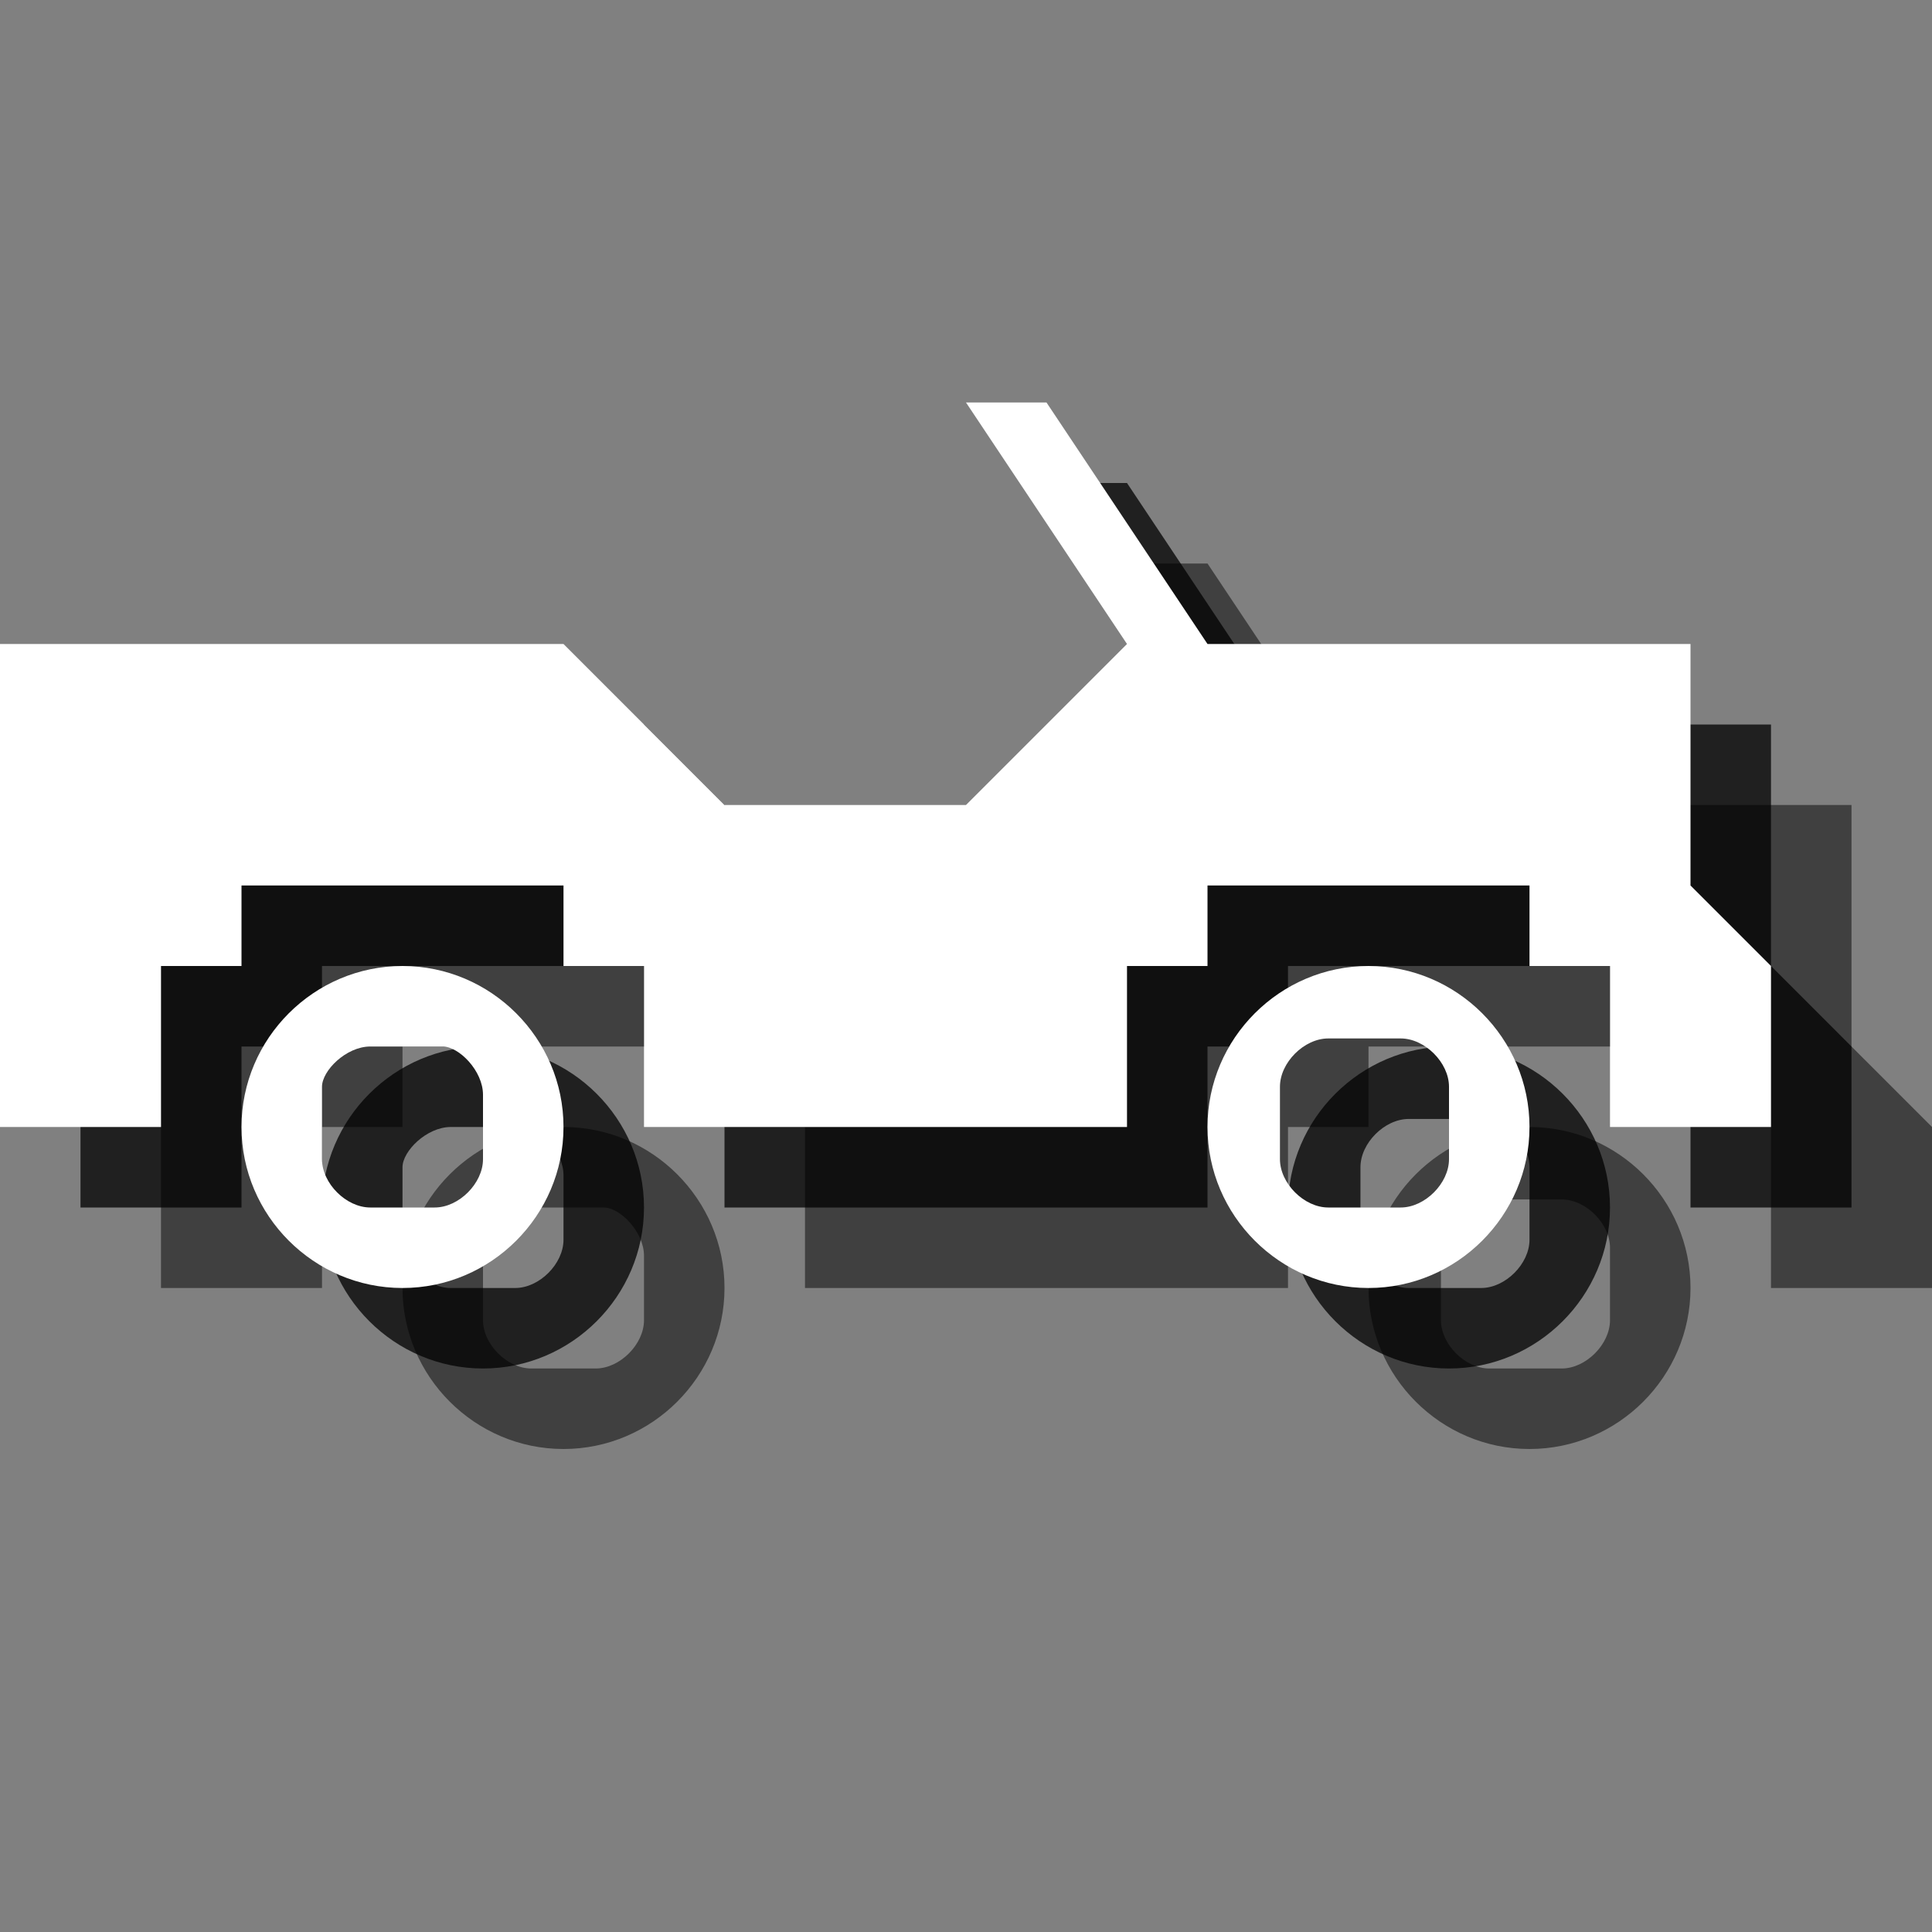 <?xml version="1.0" encoding="utf-8"?>
<!-- Generator: Adobe Illustrator 18.1.1, SVG Export Plug-In . SVG Version: 6.00 Build 0)  -->
<svg version="1.1" id="Icons" xmlns="http://www.w3.org/2000/svg" xmlns:xlink="http://www.w3.org/1999/xlink" x="0px" y="0px"
	 viewBox="0 0 24 24" enable-background="new 0 0 24 24" xml:space="preserve">
<rect x="0" y="0" width="24" height="24" fill="#808080" stroke="none"/>
<g opacity="0.5">
	<polygon points="23,13 23,10 17,10 15,7 14,7 16,10 14,12 11,12 9,10 2,10 2,16 3,16 4,16 4,15 4,14 5,14 5,13 9,13 9,14 10,14 
		10,15 10,16 11,16 15,16 16,16 16,15 16,14 17,14 17,13 21,13 21,14 22,14 22,15 22,16 23,16 24,16 24,14 	"/>
	<path d="M7,14c-1.1,0-2,0.9-2,2s0.9,2,2,2c1.1,0,2-0.9,2-2S8.1,14,7,14z M8,16.4C8,16.7,7.7,17,7.4,17H6.6C6.3,17,6,16.7,6,16.4
		v-0.9C6,15.3,6.3,15,6.6,15h0.9C7.7,15,8,15.3,8,15.6V16.4z"/>
	<path d="M19,14c-1.1,0-2,0.9-2,2s0.9,2,2,2c1.1,0,2-0.9,2-2S20.1,14,19,14z M20,16.4c0,0.3-0.3,0.6-0.6,0.6h-0.9
		c-0.3,0-0.6-0.3-0.6-0.6v-0.9c0-0.3,0.3-0.6,0.6-0.6h0.9c0.3,0,0.6,0.3,0.6,0.6V16.4z"/>
</g>
<g opacity="0.75">
	<polygon points="22,12 22,9 16,9 14,6 13,6 15,9 13,11 10,11 8,9 1,9 1,15 2,15 3,15 3,14 3,13 4,13 4,12 8,12 8,13 9,13 9,14 
		9,15 10,15 14,15 15,15 15,14 15,13 16,13 16,12 20,12 20,13 21,13 21,14 21,15 22,15 23,15 23,13 	"/>
	<path d="M6,13c-1.1,0-2,0.9-2,2s0.9,2,2,2c1.1,0,2-0.9,2-2S7.1,13,6,13z M7,15.4C7,15.7,6.7,16,6.4,16H5.6C5.3,16,5,15.7,5,15.4
		v-0.9C5,14.3,5.3,14,5.6,14h0.9C6.7,14,7,14.3,7,14.6V15.4z"/>
	<path d="M18,13c-1.1,0-2,0.9-2,2s0.9,2,2,2c1.1,0,2-0.9,2-2S19.1,13,18,13z M19,15.4c0,0.3-0.3,0.6-0.6,0.6h-0.9
		c-0.3,0-0.6-0.3-0.6-0.6v-0.9c0-0.3,0.3-0.6,0.6-0.6h0.9c0.3,0,0.6,0.3,0.6,0.6V15.4z"/>
</g>
<g>
	<polygon fill="#FFFFFF" points="21,11 21,8 15,8 13,5 12,5 14,8 12,10 9,10 7,8 0,8 0,14 1,14 2,14 2,13 2,12 3,12 3,11 7,11 7,12 
		8,12 8,13 8,14 9,14 13,14 14,14 14,13 14,12 15,12 15,11 19,11 19,12 20,12 20,13 20,14 21,14 22,14 22,12 	"/>
	<path fill="#FFFFFF" d="M5,12c-1.1,0-2,0.9-2,2s0.9,2,2,2c1.1,0,2-0.9,2-2S6.1,12,5,12z M6,14.4C6,14.7,5.7,15,5.4,15H4.6
		C4.3,15,4,14.7,4,14.4v-0.9C4,13.3,4.3,13,4.6,13h0.9C5.7,13,6,13.3,6,13.6V14.4z"/>
	<path fill="#FFFFFF" d="M17,12c-1.1,0-2,0.9-2,2s0.9,2,2,2c1.1,0,2-0.9,2-2S18.1,12,17,12z M18,14.4c0,0.3-0.3,0.6-0.6,0.6h-0.9
		c-0.3,0-0.6-0.3-0.6-0.6v-0.9c0-0.3,0.3-0.6,0.6-0.6h0.9c0.3,0,0.6,0.3,0.6,0.6V14.4z"/>
</g>
</svg>
